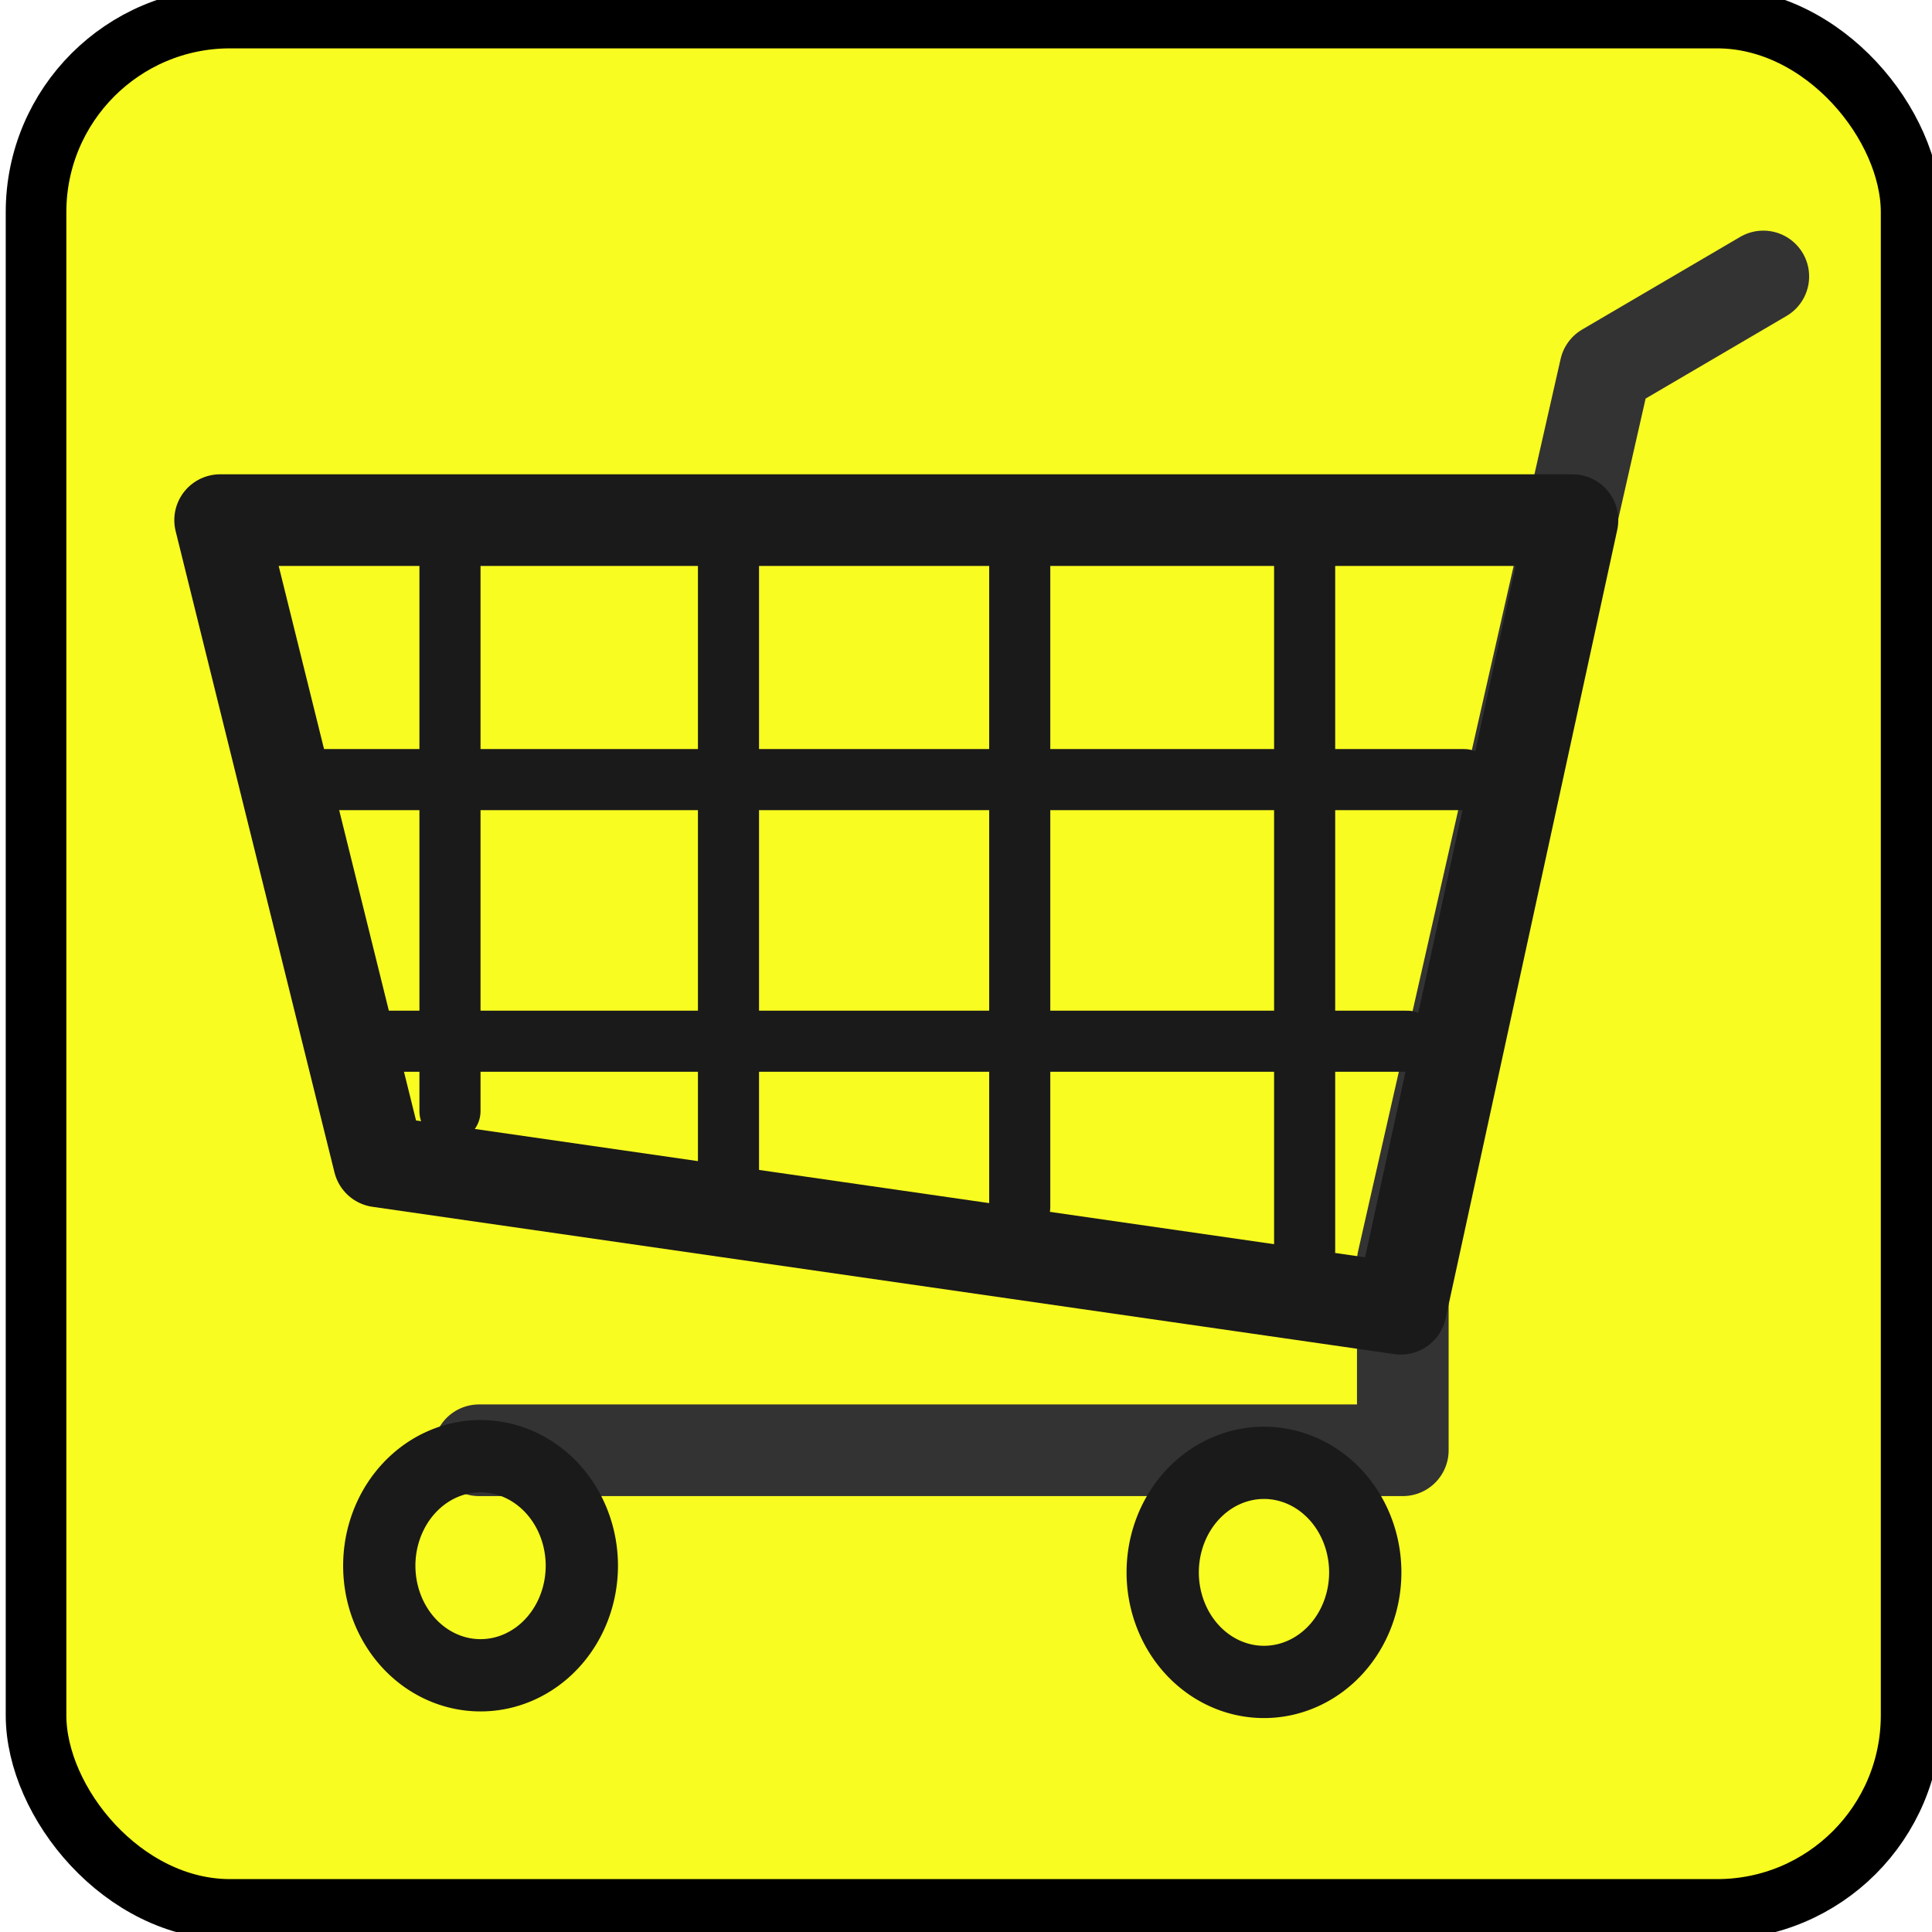 <?xml version="1.0" encoding="UTF-8" standalone="no"?>
<!-- Created with Inkscape (http://www.inkscape.org/) -->

<svg
   width="32.0px"
   height="32.0px"
   viewBox="0 0 32.0 32.0"
   version="1.1"
   id="SVGRoot"
   xmlns="http://www.w3.org/2000/svg"
   xmlns:svg="http://www.w3.org/2000/svg">
  <defs
     id="defs45659" />
  <g
     id="layer1">
    <rect
       style="fill:#f8fc20;fill-opacity:1;stroke:#000000;stroke-width:1.004;stroke-linecap:square;stroke-dasharray:none;stroke-opacity:1;paint-order:markers fill stroke"
       id="rect48469"
       width="31.057"
       height="31.327"
       x="0.597"
       y="0.299"
       ry="3.214" />
    <path
       d="M 29.206,4.579 26.589,6.113 23.235,20.89 v 3.131 H 7.934"
       id="path2492"
       fill="none"
       fill-rule="evenodd"
       stroke="#ffffff"
       stroke-linejoin="round"
       stroke-linecap="round"
       stroke-width="1.518"
       style="stroke:#333333" />
    <path
       d="M 26.045,8.615 H 3.646 L 6.277,19.237 23.202,21.677 Z"
       id="path3264"
       fill="none"
       fill-rule="evenodd"
       stroke="#ffffff"
       stroke-linejoin="round"
       stroke-linecap="round"
       stroke-width="1.518"
       style="fill:none;fill-opacity:1;stroke:#1a1a1a" />
    <path
       id="path3268"
       d="M 7.453,8.679 V 18.404"
       fill="none"
       fill-rule="evenodd"
       stroke="#ffffff"
       stroke-linecap="round"
       stroke-width="1.012"
       style="stroke:#1a1a1a" />
    <path
       d="M 5.248,12.913 H 24.25"
       id="path3280"
       fill="none"
       fill-rule="evenodd"
       stroke="#ffffff"
       stroke-linecap="round"
       stroke-width="1.012"
       style="stroke:#1a1a1a" />
    <path
       d="m 9.637,25.934 a 1.677,1.815 0 0 1 -1.678,1.814 1.677,1.815 0 0 1 -1.677,-1.815 1.677,1.815 0 0 1 1.678,-1.814 1.677,1.815 0 0 1 1.677,1.815"
       id="path3284"
       fill="none"
       stroke="#ffffff"
       stroke-linejoin="round"
       stroke-linecap="round"
       stroke-width="1.197"
       style="stroke:#1a1a1a" />
    <path
       d="m 22.613,26.044 a 1.677,1.815 0 0 1 -1.678,1.814 1.677,1.815 0 0 1 -1.677,-1.815 1.677,1.815 0 0 1 1.678,-1.814 1.677,1.815 0 0 1 1.677,1.815"
       id="path3316"
       fill="none"
       stroke="#ffffff"
       stroke-linejoin="round"
       stroke-linecap="round"
       stroke-width="1.197"
       style="stroke:#1a1a1a" />
    <path
       d="M 12.066,8.679 V 19.502"
       id="path3318"
       fill="none"
       fill-rule="evenodd"
       stroke="#ffffff"
       stroke-linecap="round"
       stroke-width="1.012"
       style="fill:#ff2a2a;stroke:#1a1a1a" />
    <path
       id="path3320"
       d="M 16.89,8.679 V 19.99"
       fill="none"
       fill-rule="evenodd"
       stroke="#ffffff"
       stroke-linecap="round"
       stroke-width="1.012"
       style="fill:#ff2a2a;stroke:#1a1a1a" />
    <path
       d="M 21.609,8.679 V 20.723"
       id="path3322"
       fill="none"
       fill-rule="evenodd"
       stroke="#ffffff"
       stroke-linecap="round"
       stroke-width="1.012"
       style="fill:#ff2a2a;stroke:#1a1a1a" />
    <path
       id="path3324"
       d="M 6.191,17.246 H 23.307"
       fill="none"
       fill-rule="evenodd"
       stroke="#ffffff"
       stroke-linecap="round"
       stroke-width="1.012"
       style="fill:#ff2a2a;stroke:#1a1a1a" />
  </g>
</svg>
